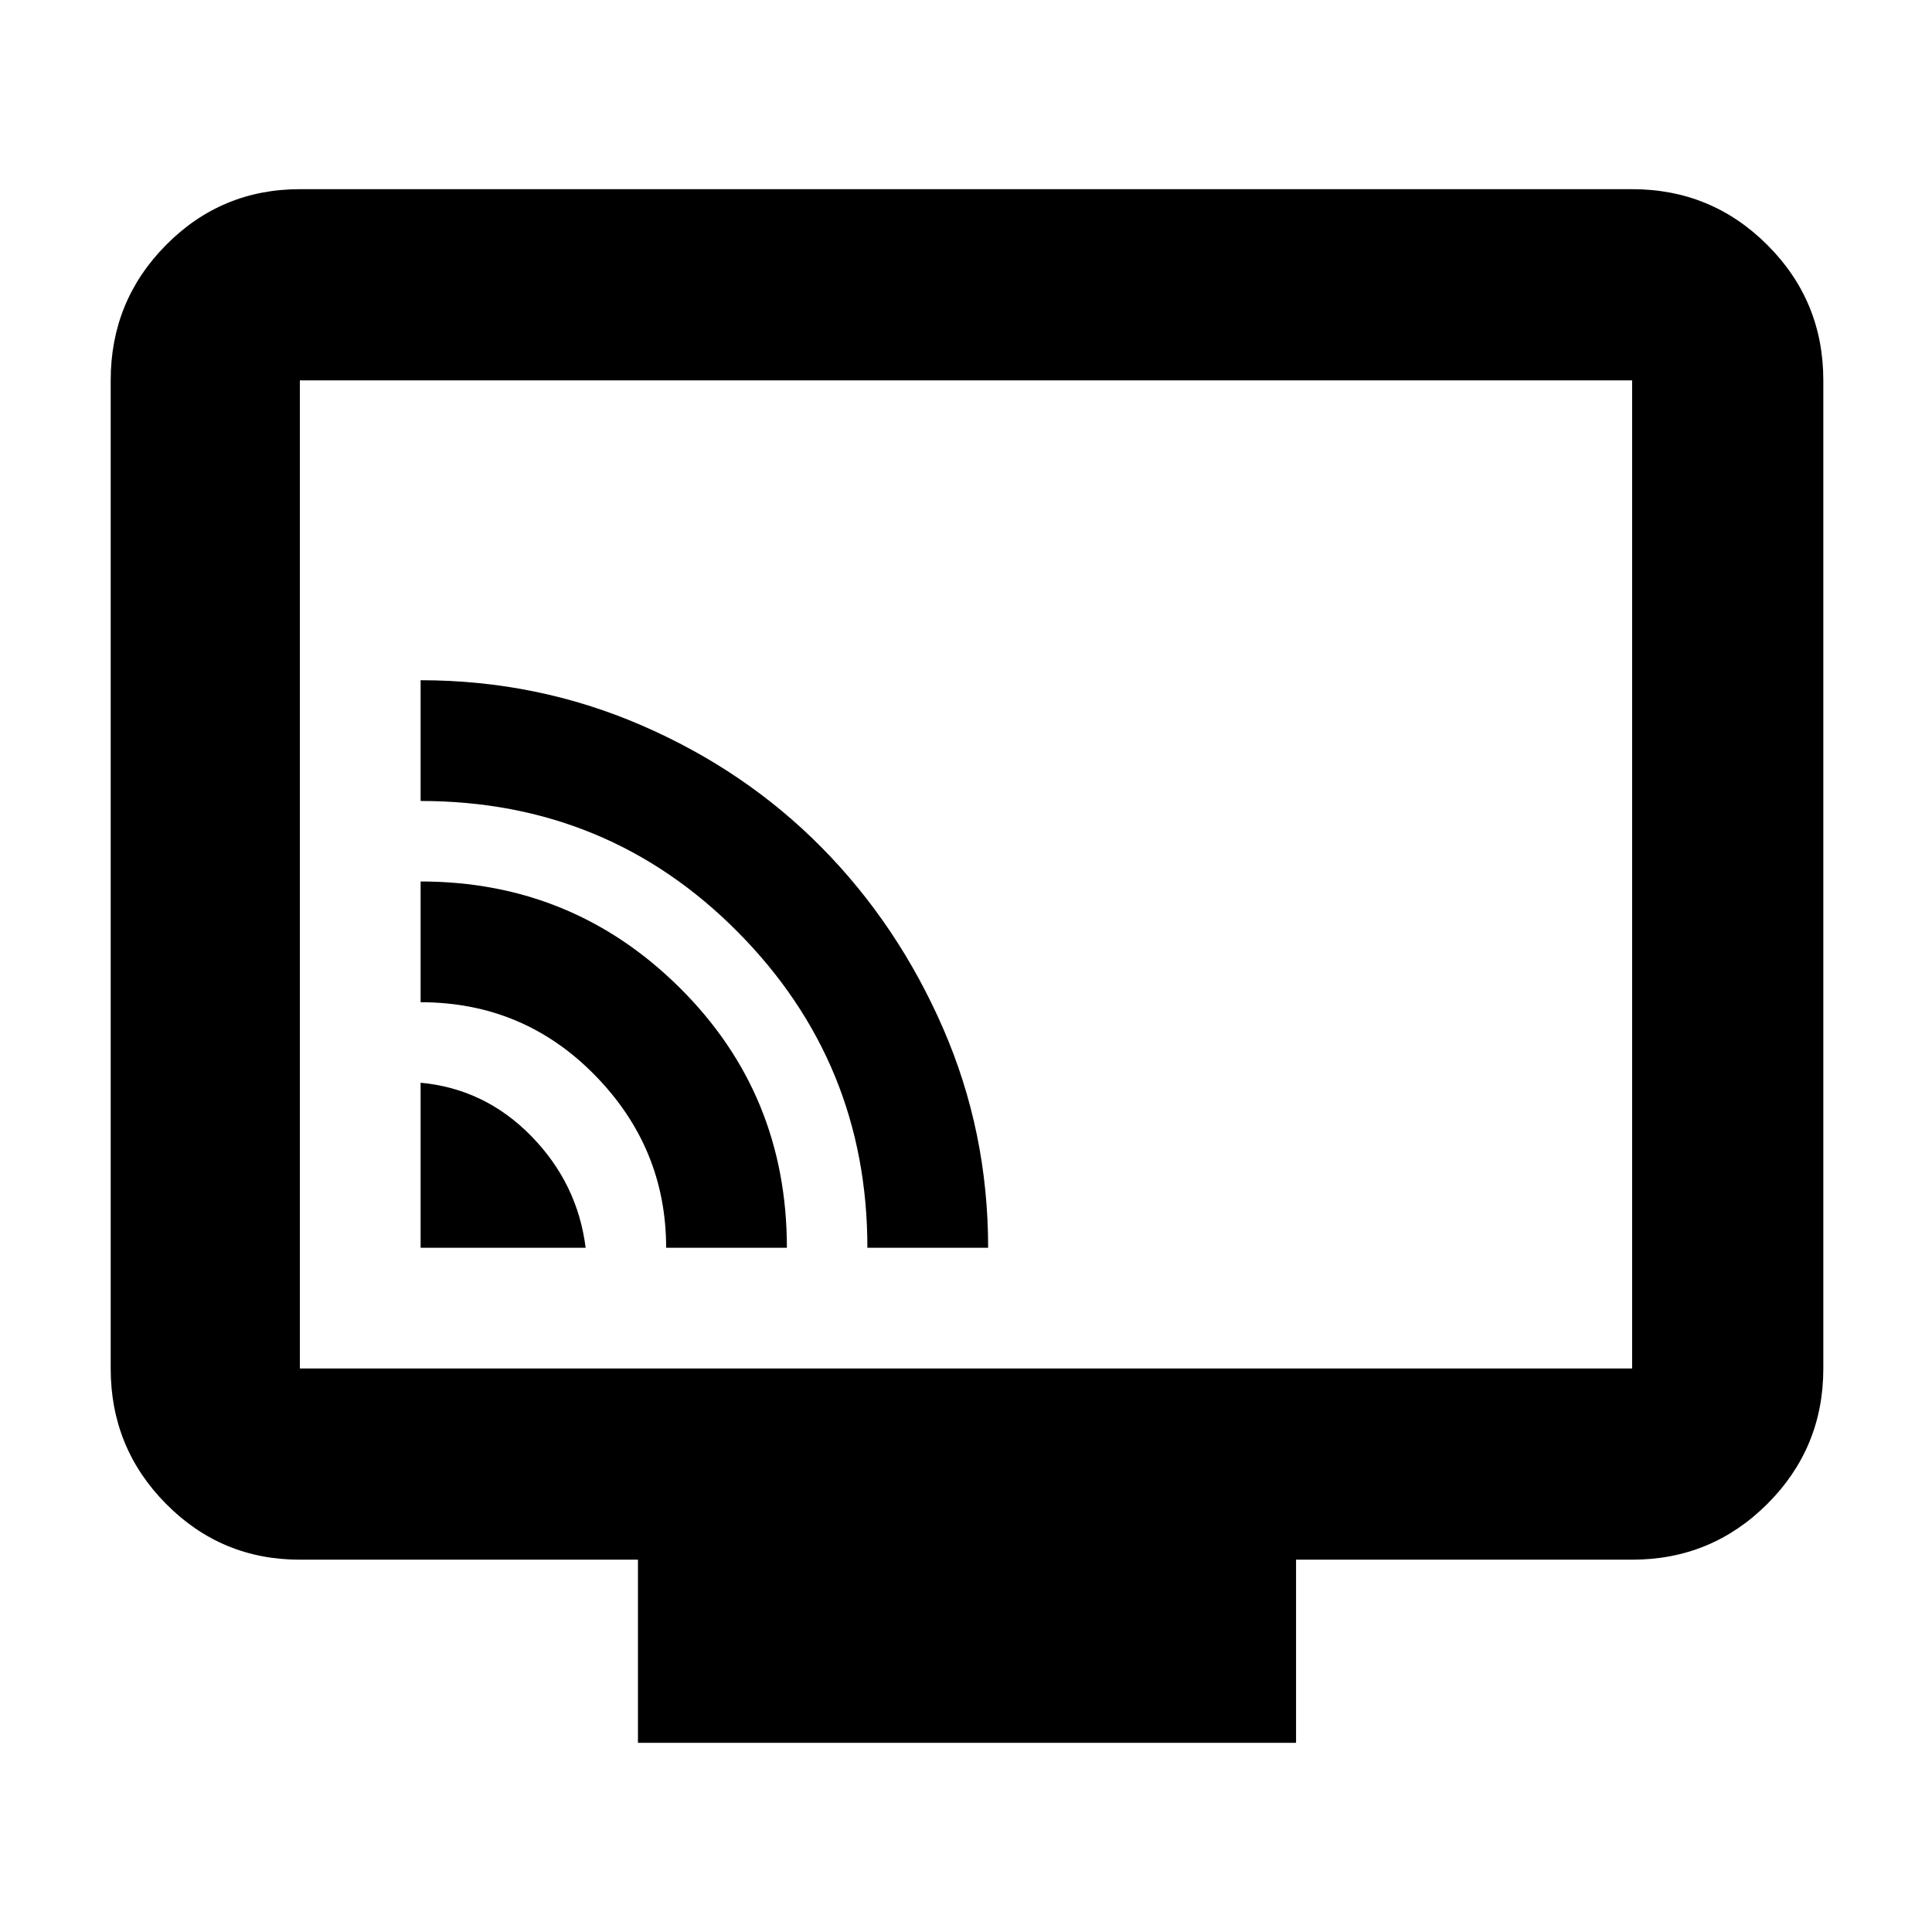 <svg xmlns="http://www.w3.org/2000/svg" width="48" height="48" viewBox="0 96 960 960"><path d="M209 716h82q-4-31.938-27-55.469Q241 637 209 634v82Zm122 0h60q0-76.34-53.235-129.17Q284.53 534 209 534v60q51 0 86.5 36.155T331 716Zm100 0h60q0-57.606-22.373-109-22.374-51.394-60.303-89.824-37.93-38.429-89.644-60.803Q266.966 434 209 434v60q93 0 157.5 65T431 716ZM317 962v-91H149q-39.05 0-66.525-27.769Q55 815.463 55 776V285q0-39.463 27.475-67.231Q109.95 190 149 190h662q39.463 0 67.231 27.769Q906 245.537 906 285v491q0 39.463-27.769 67.231Q850.463 871 811 871H644v91H317ZM149 776h662V285H149v491Zm0 0V285v491Z"/></svg>